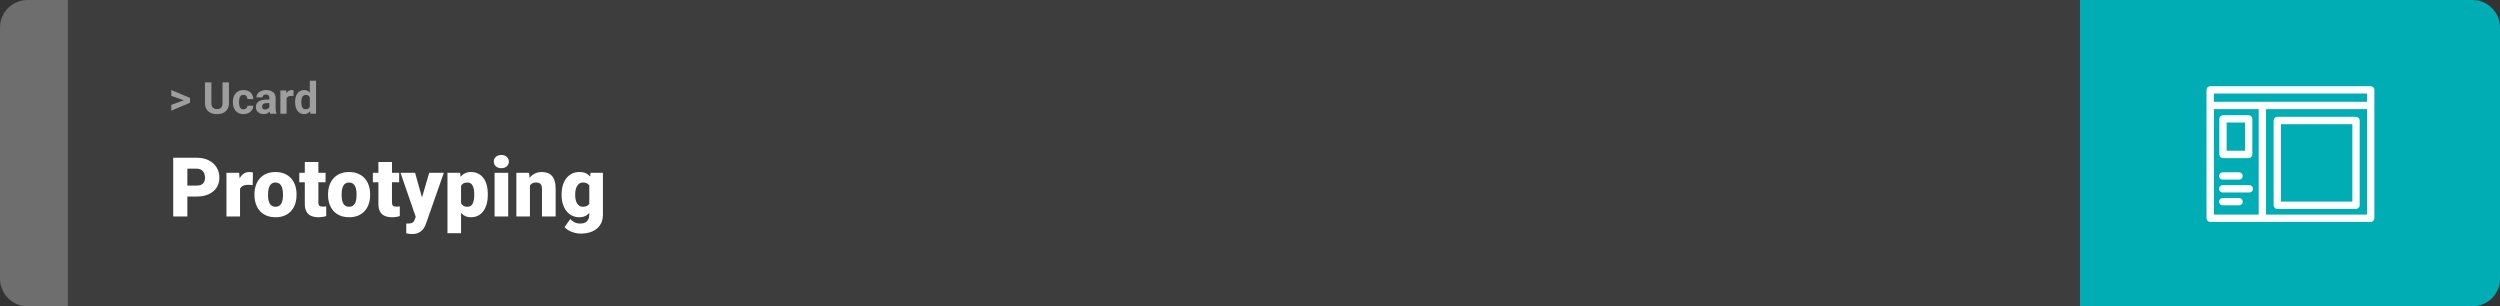 <svg width="1363" height="167" viewBox="0 0 1363 167" fill="none" xmlns="http://www.w3.org/2000/svg">
<rect x="0" y="0" width="1363" height="167" fill="#333333" stroke="none"/>
<g style="mix-blend-mode:exclusion">
<rect width="1363" height="167" rx="15" fill="white" fill-opacity="0.05"/>
</g>
<g style="mix-blend-mode:exclusion">
<path d="M0 15C0 6.716 6.716 0 15 0H37V167H15C6.716 167 0 160.284 0 152V15Z" fill="white" fill-opacity="0.25"/>
</g>
<g style="mix-blend-mode:exclusion">
<path d="M100.906 54.922L93.394 52.238V49.086L103.602 53.375V55.637L100.906 54.922ZM93.394 57.172L100.918 54.43L103.602 53.785V56.035L93.394 60.324V57.172ZM121.32 44.938H124.824V56.211C124.824 57.523 124.543 58.629 123.98 59.527C123.426 60.426 122.656 61.102 121.672 61.555C120.695 62.008 119.57 62.234 118.297 62.234C117.023 62.234 115.891 62.008 114.898 61.555C113.914 61.102 113.141 60.426 112.578 59.527C112.023 58.629 111.746 57.523 111.746 56.211V44.938H115.262V56.211C115.262 56.977 115.383 57.602 115.625 58.086C115.867 58.57 116.215 58.926 116.668 59.152C117.129 59.379 117.672 59.492 118.297 59.492C118.938 59.492 119.48 59.379 119.926 59.152C120.379 58.926 120.723 58.57 120.957 58.086C121.199 57.602 121.32 56.977 121.32 56.211V44.938ZM132.746 59.598C133.16 59.598 133.527 59.52 133.848 59.363C134.168 59.199 134.418 58.973 134.598 58.684C134.785 58.387 134.883 58.039 134.891 57.641H138.066C138.059 58.531 137.82 59.324 137.352 60.02C136.883 60.707 136.254 61.25 135.465 61.648C134.676 62.039 133.793 62.234 132.816 62.234C131.832 62.234 130.973 62.07 130.238 61.742C129.512 61.414 128.906 60.961 128.422 60.383C127.938 59.797 127.574 59.117 127.332 58.344C127.09 57.562 126.969 56.727 126.969 55.836V55.496C126.969 54.598 127.09 53.762 127.332 52.988C127.574 52.207 127.938 51.527 128.422 50.949C128.906 50.363 129.512 49.906 130.238 49.578C130.965 49.25 131.816 49.086 132.793 49.086C133.832 49.086 134.742 49.285 135.523 49.684C136.312 50.082 136.93 50.652 137.375 51.395C137.828 52.129 138.059 53 138.066 54.008H134.891C134.883 53.586 134.793 53.203 134.621 52.859C134.457 52.516 134.215 52.242 133.895 52.039C133.582 51.828 133.195 51.723 132.734 51.723C132.242 51.723 131.84 51.828 131.527 52.039C131.215 52.242 130.973 52.523 130.801 52.883C130.629 53.234 130.508 53.637 130.438 54.09C130.375 54.535 130.344 55.004 130.344 55.496V55.836C130.344 56.328 130.375 56.801 130.438 57.254C130.5 57.707 130.617 58.109 130.789 58.461C130.969 58.812 131.215 59.09 131.527 59.293C131.84 59.496 132.246 59.598 132.746 59.598ZM146.867 59.141V53.492C146.867 53.086 146.801 52.738 146.668 52.449C146.535 52.152 146.328 51.922 146.047 51.758C145.773 51.594 145.418 51.512 144.98 51.512C144.605 51.512 144.281 51.578 144.008 51.711C143.734 51.836 143.523 52.02 143.375 52.262C143.227 52.496 143.152 52.773 143.152 53.094H139.777C139.777 52.555 139.902 52.043 140.152 51.559C140.402 51.074 140.766 50.648 141.242 50.281C141.719 49.906 142.285 49.613 142.941 49.402C143.605 49.191 144.348 49.086 145.168 49.086C146.152 49.086 147.027 49.25 147.793 49.578C148.559 49.906 149.16 50.398 149.598 51.055C150.043 51.711 150.266 52.531 150.266 53.516V58.941C150.266 59.637 150.309 60.207 150.395 60.652C150.48 61.09 150.605 61.473 150.77 61.801V62H147.359C147.195 61.656 147.07 61.227 146.984 60.711C146.906 60.188 146.867 59.664 146.867 59.141ZM147.312 54.277L147.336 56.188H145.449C145.004 56.188 144.617 56.238 144.289 56.34C143.961 56.441 143.691 56.586 143.48 56.773C143.27 56.953 143.113 57.164 143.012 57.406C142.918 57.648 142.871 57.914 142.871 58.203C142.871 58.492 142.938 58.754 143.07 58.988C143.203 59.215 143.395 59.395 143.645 59.527C143.895 59.652 144.188 59.715 144.523 59.715C145.031 59.715 145.473 59.613 145.848 59.41C146.223 59.207 146.512 58.957 146.715 58.66C146.926 58.363 147.035 58.082 147.043 57.816L147.934 59.246C147.809 59.566 147.637 59.898 147.418 60.242C147.207 60.586 146.938 60.91 146.609 61.215C146.281 61.512 145.887 61.758 145.426 61.953C144.965 62.141 144.418 62.234 143.785 62.234C142.98 62.234 142.25 62.074 141.594 61.754C140.945 61.426 140.43 60.977 140.047 60.406C139.672 59.828 139.484 59.172 139.484 58.438C139.484 57.773 139.609 57.184 139.859 56.668C140.109 56.152 140.477 55.719 140.961 55.367C141.453 55.008 142.066 54.738 142.801 54.559C143.535 54.371 144.387 54.277 145.355 54.277H147.312ZM156.242 52.086V62H152.867V49.32H156.043L156.242 52.086ZM160.062 49.238L160.004 52.367C159.84 52.344 159.641 52.324 159.406 52.309C159.18 52.285 158.973 52.273 158.785 52.273C158.309 52.273 157.895 52.336 157.543 52.461C157.199 52.578 156.91 52.754 156.676 52.988C156.449 53.223 156.277 53.508 156.16 53.844C156.051 54.18 155.988 54.562 155.973 54.992L155.293 54.781C155.293 53.961 155.375 53.207 155.539 52.52C155.703 51.824 155.941 51.219 156.254 50.703C156.574 50.188 156.965 49.789 157.426 49.508C157.887 49.227 158.414 49.086 159.008 49.086C159.195 49.086 159.387 49.102 159.582 49.133C159.777 49.156 159.938 49.191 160.062 49.238ZM168.91 59.234V44H172.309V62H169.25L168.91 59.234ZM160.895 55.812V55.566C160.895 54.598 161.004 53.719 161.223 52.93C161.441 52.133 161.762 51.449 162.184 50.879C162.605 50.309 163.125 49.867 163.742 49.555C164.359 49.242 165.062 49.086 165.852 49.086C166.594 49.086 167.242 49.242 167.797 49.555C168.359 49.867 168.836 50.312 169.227 50.891C169.625 51.461 169.945 52.137 170.188 52.918C170.43 53.691 170.605 54.539 170.715 55.461V56C170.605 56.883 170.43 57.703 170.188 58.461C169.945 59.219 169.625 59.883 169.227 60.453C168.836 61.016 168.359 61.453 167.797 61.766C167.234 62.078 166.578 62.234 165.828 62.234C165.039 62.234 164.336 62.074 163.719 61.754C163.109 61.434 162.594 60.984 162.172 60.406C161.758 59.828 161.441 59.148 161.223 58.367C161.004 57.586 160.895 56.734 160.895 55.812ZM164.27 55.566V55.812C164.27 56.336 164.309 56.824 164.387 57.277C164.473 57.73 164.609 58.133 164.797 58.484C164.992 58.828 165.242 59.098 165.547 59.293C165.859 59.48 166.238 59.574 166.684 59.574C167.262 59.574 167.738 59.445 168.113 59.188C168.488 58.922 168.773 58.559 168.969 58.098C169.172 57.637 169.289 57.105 169.32 56.504V54.969C169.297 54.477 169.227 54.035 169.109 53.645C169 53.246 168.836 52.906 168.617 52.625C168.406 52.344 168.141 52.125 167.82 51.969C167.508 51.812 167.137 51.734 166.707 51.734C166.27 51.734 165.895 51.836 165.582 52.039C165.27 52.234 165.016 52.504 164.82 52.848C164.633 53.191 164.492 53.598 164.398 54.066C164.312 54.527 164.27 55.027 164.27 55.566Z" fill="white" fill-opacity="0.5"/>
</g>
<g style="mix-blend-mode:exclusion">
<path d="M107.205 107.146H99.251V101.191H107.205C108.289 101.191 109.168 101.008 109.842 100.642C110.516 100.275 111.006 99.77 111.314 99.126C111.636 98.466 111.797 97.727 111.797 96.906C111.797 96.027 111.636 95.214 111.314 94.467C111.006 93.72 110.516 93.12 109.842 92.665C109.168 92.197 108.289 91.962 107.205 91.962H102.151V118H94.439V86.008H107.205C109.769 86.008 111.973 86.477 113.819 87.414C115.679 88.352 117.107 89.641 118.104 91.281C119.1 92.907 119.598 94.768 119.598 96.862C119.598 98.928 119.1 100.729 118.104 102.268C117.107 103.806 115.679 105.007 113.819 105.871C111.973 106.721 109.769 107.146 107.205 107.146ZM130.87 100.114V118H123.465V94.226H130.386L130.87 100.114ZM137.901 94.05L137.769 100.927C137.476 100.898 137.081 100.861 136.583 100.817C136.084 100.773 135.667 100.751 135.33 100.751C134.466 100.751 133.719 100.854 133.089 101.059C132.474 101.25 131.961 101.542 131.551 101.938C131.155 102.319 130.862 102.802 130.672 103.388C130.496 103.974 130.416 104.655 130.43 105.432L129.09 104.553C129.09 102.956 129.244 101.506 129.551 100.202C129.874 98.884 130.328 97.749 130.914 96.796C131.5 95.83 132.21 95.09 133.045 94.577C133.88 94.05 134.817 93.786 135.857 93.786C136.224 93.786 136.583 93.808 136.934 93.852C137.3 93.896 137.623 93.962 137.901 94.05ZM138.736 106.354V105.893C138.736 104.15 138.985 102.546 139.483 101.081C139.981 99.602 140.713 98.32 141.68 97.236C142.647 96.152 143.841 95.31 145.262 94.709C146.683 94.094 148.323 93.786 150.184 93.786C152.059 93.786 153.707 94.094 155.127 94.709C156.563 95.31 157.764 96.152 158.731 97.236C159.698 98.32 160.43 99.602 160.928 101.081C161.426 102.546 161.675 104.15 161.675 105.893V106.354C161.675 108.083 161.426 109.687 160.928 111.167C160.43 112.631 159.698 113.913 158.731 115.012C157.764 116.096 156.57 116.938 155.149 117.539C153.729 118.139 152.088 118.439 150.228 118.439C148.367 118.439 146.719 118.139 145.284 117.539C143.848 116.938 142.647 116.096 141.68 115.012C140.713 113.913 139.981 112.631 139.483 111.167C138.985 109.687 138.736 108.083 138.736 106.354ZM146.141 105.893V106.354C146.141 107.248 146.207 108.083 146.338 108.859C146.47 109.636 146.69 110.317 146.998 110.903C147.305 111.474 147.723 111.921 148.25 112.243C148.777 112.565 149.437 112.727 150.228 112.727C151.004 112.727 151.648 112.565 152.161 112.243C152.688 111.921 153.106 111.474 153.414 110.903C153.721 110.317 153.941 109.636 154.073 108.859C154.205 108.083 154.271 107.248 154.271 106.354V105.893C154.271 105.029 154.205 104.216 154.073 103.454C153.941 102.678 153.721 101.997 153.414 101.411C153.106 100.81 152.688 100.341 152.161 100.004C151.634 99.668 150.975 99.499 150.184 99.499C149.407 99.499 148.755 99.668 148.228 100.004C147.715 100.341 147.305 100.81 146.998 101.411C146.69 101.997 146.47 102.678 146.338 103.454C146.207 104.216 146.141 105.029 146.141 105.893ZM177.496 94.226V99.367H163.169V94.226H177.496ZM166.18 88.315H173.584V110.244C173.584 110.874 173.658 111.364 173.804 111.716C173.951 112.053 174.2 112.294 174.551 112.441C174.917 112.573 175.401 112.639 176.001 112.639C176.426 112.639 176.778 112.631 177.056 112.617C177.334 112.587 177.598 112.551 177.847 112.507V117.802C177.217 118.007 176.558 118.161 175.87 118.264C175.181 118.381 174.449 118.439 173.672 118.439C172.09 118.439 170.735 118.19 169.607 117.692C168.494 117.194 167.645 116.411 167.059 115.341C166.473 114.272 166.18 112.88 166.18 111.167V88.315ZM178.858 106.354V105.893C178.858 104.15 179.107 102.546 179.605 101.081C180.103 99.602 180.835 98.32 181.802 97.236C182.769 96.152 183.963 95.31 185.384 94.709C186.805 94.094 188.445 93.786 190.306 93.786C192.181 93.786 193.829 94.094 195.25 94.709C196.685 95.31 197.886 96.152 198.853 97.236C199.82 98.32 200.552 99.602 201.05 101.081C201.548 102.546 201.797 104.15 201.797 105.893V106.354C201.797 108.083 201.548 109.687 201.05 111.167C200.552 112.631 199.82 113.913 198.853 115.012C197.886 116.096 196.692 116.938 195.271 117.539C193.851 118.139 192.21 118.439 190.35 118.439C188.489 118.439 186.841 118.139 185.406 117.539C183.97 116.938 182.769 116.096 181.802 115.012C180.835 113.913 180.103 112.631 179.605 111.167C179.107 109.687 178.858 108.083 178.858 106.354ZM186.263 105.893V106.354C186.263 107.248 186.329 108.083 186.46 108.859C186.592 109.636 186.812 110.317 187.12 110.903C187.427 111.474 187.845 111.921 188.372 112.243C188.899 112.565 189.559 112.727 190.35 112.727C191.126 112.727 191.771 112.565 192.283 112.243C192.811 111.921 193.228 111.474 193.536 110.903C193.843 110.317 194.063 109.636 194.195 108.859C194.327 108.083 194.393 107.248 194.393 106.354V105.893C194.393 105.029 194.327 104.216 194.195 103.454C194.063 102.678 193.843 101.997 193.536 101.411C193.228 100.81 192.811 100.341 192.283 100.004C191.756 99.668 191.097 99.499 190.306 99.499C189.529 99.499 188.877 99.668 188.35 100.004C187.837 100.341 187.427 100.81 187.12 101.411C186.812 101.997 186.592 102.678 186.46 103.454C186.329 104.216 186.263 105.029 186.263 105.893ZM217.618 94.226V99.367H203.292V94.226H217.618ZM206.302 88.315H213.707V110.244C213.707 110.874 213.78 111.364 213.926 111.716C214.073 112.053 214.322 112.294 214.673 112.441C215.04 112.573 215.523 112.639 216.124 112.639C216.548 112.639 216.9 112.631 217.178 112.617C217.457 112.587 217.72 112.551 217.969 112.507V117.802C217.339 118.007 216.68 118.161 215.992 118.264C215.303 118.381 214.571 118.439 213.794 118.439C212.212 118.439 210.857 118.19 209.729 117.692C208.616 117.194 207.767 116.411 207.181 115.341C206.595 114.272 206.302 112.88 206.302 111.167V88.315ZM227.857 115.209L234.009 94.226H241.963L232.405 121.538C232.2 122.138 231.929 122.783 231.592 123.471C231.255 124.174 230.794 124.841 230.208 125.471C229.622 126.101 228.868 126.613 227.945 127.009C227.037 127.404 225.909 127.602 224.561 127.602C223.843 127.602 223.316 127.565 222.979 127.492C222.657 127.434 222.159 127.324 221.485 127.163V121.867C221.675 121.867 221.836 121.867 221.968 121.867C222.115 121.867 222.276 121.867 222.452 121.867C223.243 121.867 223.873 121.787 224.341 121.625C224.825 121.464 225.191 121.23 225.44 120.922C225.704 120.615 225.909 120.241 226.055 119.802L227.857 115.209ZM226.297 94.226L230.977 110.859L231.79 118.703H226.824L218.365 94.226H226.297ZM251.368 98.796V127.141H243.963V94.226H250.862L251.368 98.796ZM265.958 105.827V106.289C265.958 108.017 265.76 109.621 265.364 111.101C264.969 112.58 264.383 113.869 263.606 114.968C262.83 116.066 261.863 116.923 260.706 117.539C259.563 118.139 258.238 118.439 256.729 118.439C255.308 118.439 254.085 118.125 253.06 117.495C252.034 116.865 251.177 115.993 250.489 114.88C249.8 113.767 249.244 112.492 248.819 111.057C248.394 109.621 248.057 108.105 247.808 106.508V105.915C248.057 104.201 248.394 102.612 248.819 101.147C249.244 99.668 249.8 98.378 250.489 97.28C251.177 96.181 252.027 95.324 253.038 94.709C254.063 94.094 255.286 93.786 256.707 93.786C258.216 93.786 259.542 94.072 260.684 94.643C261.841 95.214 262.808 96.035 263.584 97.104C264.375 98.159 264.969 99.426 265.364 100.905C265.76 102.385 265.958 104.025 265.958 105.827ZM258.553 106.289V105.827C258.553 104.904 258.487 104.062 258.355 103.3C258.223 102.524 258.011 101.85 257.718 101.279C257.439 100.708 257.066 100.268 256.597 99.96C256.128 99.653 255.55 99.499 254.861 99.499C254.07 99.499 253.404 99.624 252.862 99.873C252.334 100.107 251.91 100.473 251.587 100.971C251.28 101.455 251.06 102.062 250.928 102.795C250.811 103.513 250.76 104.355 250.774 105.322V107.124C250.745 108.237 250.855 109.218 251.104 110.068C251.353 110.903 251.785 111.555 252.4 112.023C253.016 112.492 253.851 112.727 254.905 112.727C255.608 112.727 256.194 112.565 256.663 112.243C257.132 111.906 257.505 111.445 257.784 110.859C258.062 110.258 258.26 109.57 258.377 108.793C258.494 108.017 258.553 107.182 258.553 106.289ZM277.076 94.226V118H269.649V94.226H277.076ZM269.209 88.095C269.209 87.04 269.59 86.176 270.352 85.502C271.114 84.829 272.103 84.492 273.318 84.492C274.534 84.492 275.523 84.829 276.285 85.502C277.046 86.176 277.427 87.04 277.427 88.095C277.427 89.15 277.046 90.014 276.285 90.688C275.523 91.362 274.534 91.699 273.318 91.699C272.103 91.699 271.114 91.362 270.352 90.688C269.59 90.014 269.209 89.15 269.209 88.095ZM288.919 99.301V118H281.514V94.226H288.458L288.919 99.301ZM288.04 105.3L286.304 105.344C286.304 103.527 286.524 101.909 286.963 100.488C287.403 99.052 288.025 97.836 288.831 96.84C289.637 95.844 290.596 95.09 291.709 94.577C292.837 94.05 294.09 93.786 295.467 93.786C296.565 93.786 297.569 93.947 298.477 94.269C299.4 94.592 300.191 95.112 300.85 95.83C301.524 96.547 302.037 97.499 302.388 98.686C302.754 99.858 302.938 101.308 302.938 103.037V118H295.489V103.015C295.489 102.062 295.357 101.337 295.093 100.839C294.83 100.327 294.449 99.975 293.951 99.785C293.453 99.594 292.845 99.499 292.127 99.499C291.365 99.499 290.721 99.645 290.193 99.939C289.666 100.231 289.241 100.642 288.919 101.169C288.611 101.682 288.384 102.29 288.238 102.993C288.106 103.696 288.04 104.465 288.04 105.3ZM321.988 94.226H328.711V117.077C328.711 119.274 328.206 121.135 327.195 122.658C326.185 124.196 324.771 125.361 322.955 126.152C321.153 126.958 319.043 127.36 316.626 127.36C315.557 127.36 314.466 127.221 313.353 126.943C312.239 126.679 311.199 126.284 310.232 125.756C309.266 125.229 308.453 124.577 307.793 123.801L310.892 119.45C311.492 120.124 312.247 120.695 313.155 121.164C314.063 121.647 315.132 121.889 316.363 121.889C317.432 121.889 318.326 121.699 319.043 121.318C319.776 120.937 320.333 120.38 320.713 119.648C321.094 118.93 321.285 118.059 321.285 117.033V99.851L321.988 94.226ZM306.189 106.398V105.937C306.189 104.135 306.409 102.495 306.849 101.015C307.303 99.521 307.947 98.239 308.782 97.17C309.632 96.086 310.657 95.251 311.858 94.665C313.06 94.079 314.415 93.786 315.923 93.786C317.549 93.786 318.882 94.101 319.922 94.731C320.977 95.346 321.819 96.21 322.449 97.324C323.094 98.437 323.592 99.741 323.943 101.235C324.31 102.714 324.617 104.311 324.866 106.025V106.574C324.617 108.186 324.273 109.709 323.833 111.145C323.409 112.565 322.852 113.825 322.164 114.924C321.475 116.022 320.611 116.887 319.571 117.517C318.545 118.132 317.315 118.439 315.879 118.439C314.385 118.439 313.038 118.139 311.836 117.539C310.65 116.938 309.632 116.096 308.782 115.012C307.947 113.928 307.303 112.653 306.849 111.188C306.409 109.724 306.189 108.127 306.189 106.398ZM313.594 105.937V106.398C313.594 107.292 313.675 108.12 313.836 108.881C314.012 109.643 314.275 110.317 314.627 110.903C314.979 111.474 315.411 111.921 315.923 112.243C316.451 112.565 317.066 112.727 317.769 112.727C318.838 112.727 319.703 112.5 320.362 112.045C321.021 111.591 321.497 110.947 321.79 110.112C322.083 109.277 322.208 108.295 322.164 107.167V105.432C322.193 104.465 322.127 103.615 321.966 102.883C321.805 102.136 321.548 101.513 321.197 101.015C320.86 100.517 320.406 100.144 319.834 99.894C319.278 99.631 318.604 99.499 317.813 99.499C317.125 99.499 316.517 99.66 315.989 99.982C315.462 100.305 315.022 100.759 314.671 101.345C314.319 101.916 314.048 102.597 313.858 103.388C313.682 104.165 313.594 105.014 313.594 105.937Z" fill="white"/>
</g>
<path d="M1363 15C1363 6.716 1356.28 0 1348 0H1134V167H1348C1356.28 167 1363 160.284 1363 152V15Z" fill="#00ADB5"/>
<path fill-rule="evenodd" clip-rule="evenodd" d="M1203 49C1203 47.895 1203.9 47 1205 47H1292.5C1293.6 47 1294.5 47.895 1294.5 49V118.996C1294.5 120.101 1293.6 120.996 1292.5 120.996H1205C1203.9 120.996 1203 120.101 1203 118.996V49ZM1207 51V55.495H1290.5V51H1207ZM1290.5 59.495H1235.44V116.996H1290.5V59.495ZM1231.44 116.996V59.495H1207V116.996H1231.44Z" fill="white"/>
<path fill-rule="evenodd" clip-rule="evenodd" d="M1209.97 64.8C1209.97 63.696 1210.87 62.8 1211.97 62.8H1225.97C1227.08 62.8 1227.97 63.696 1227.97 64.8V84.196C1227.97 85.3 1227.08 86.196 1225.97 86.196H1211.97C1210.87 86.196 1209.97 85.3 1209.97 84.196V64.8ZM1213.97 66.8V82.196H1223.97V66.8H1213.97ZM1239.58 65.696C1239.58 64.592 1240.47 63.696 1241.58 63.696H1284.5C1285.61 63.696 1286.5 64.592 1286.5 65.696V111.905C1286.5 113.01 1285.61 113.905 1284.5 113.905H1241.58C1240.47 113.905 1239.58 113.01 1239.58 111.905V65.696ZM1243.58 67.696V109.905H1282.5V67.696H1243.58ZM1209.81 95.936C1209.81 94.832 1210.71 93.936 1211.81 93.936H1220.73C1221.84 93.936 1222.73 94.832 1222.73 95.936C1222.73 97.041 1221.84 97.936 1220.73 97.936H1211.81C1210.71 97.936 1209.81 97.041 1209.81 95.936ZM1209.81 102.936C1209.81 101.832 1210.71 100.936 1211.81 100.936H1226.35C1227.46 100.936 1228.35 101.832 1228.35 102.936C1228.35 104.041 1227.46 104.936 1226.35 104.936H1211.81C1210.71 104.936 1209.81 104.041 1209.81 102.936ZM1209.81 109.936C1209.81 108.832 1210.71 107.936 1211.81 107.936H1220.73C1221.84 107.936 1222.73 108.832 1222.73 109.936C1222.73 111.041 1221.84 111.936 1220.73 111.936H1211.81C1210.71 111.936 1209.81 111.041 1209.81 109.936Z" fill="white"/>
</svg>
